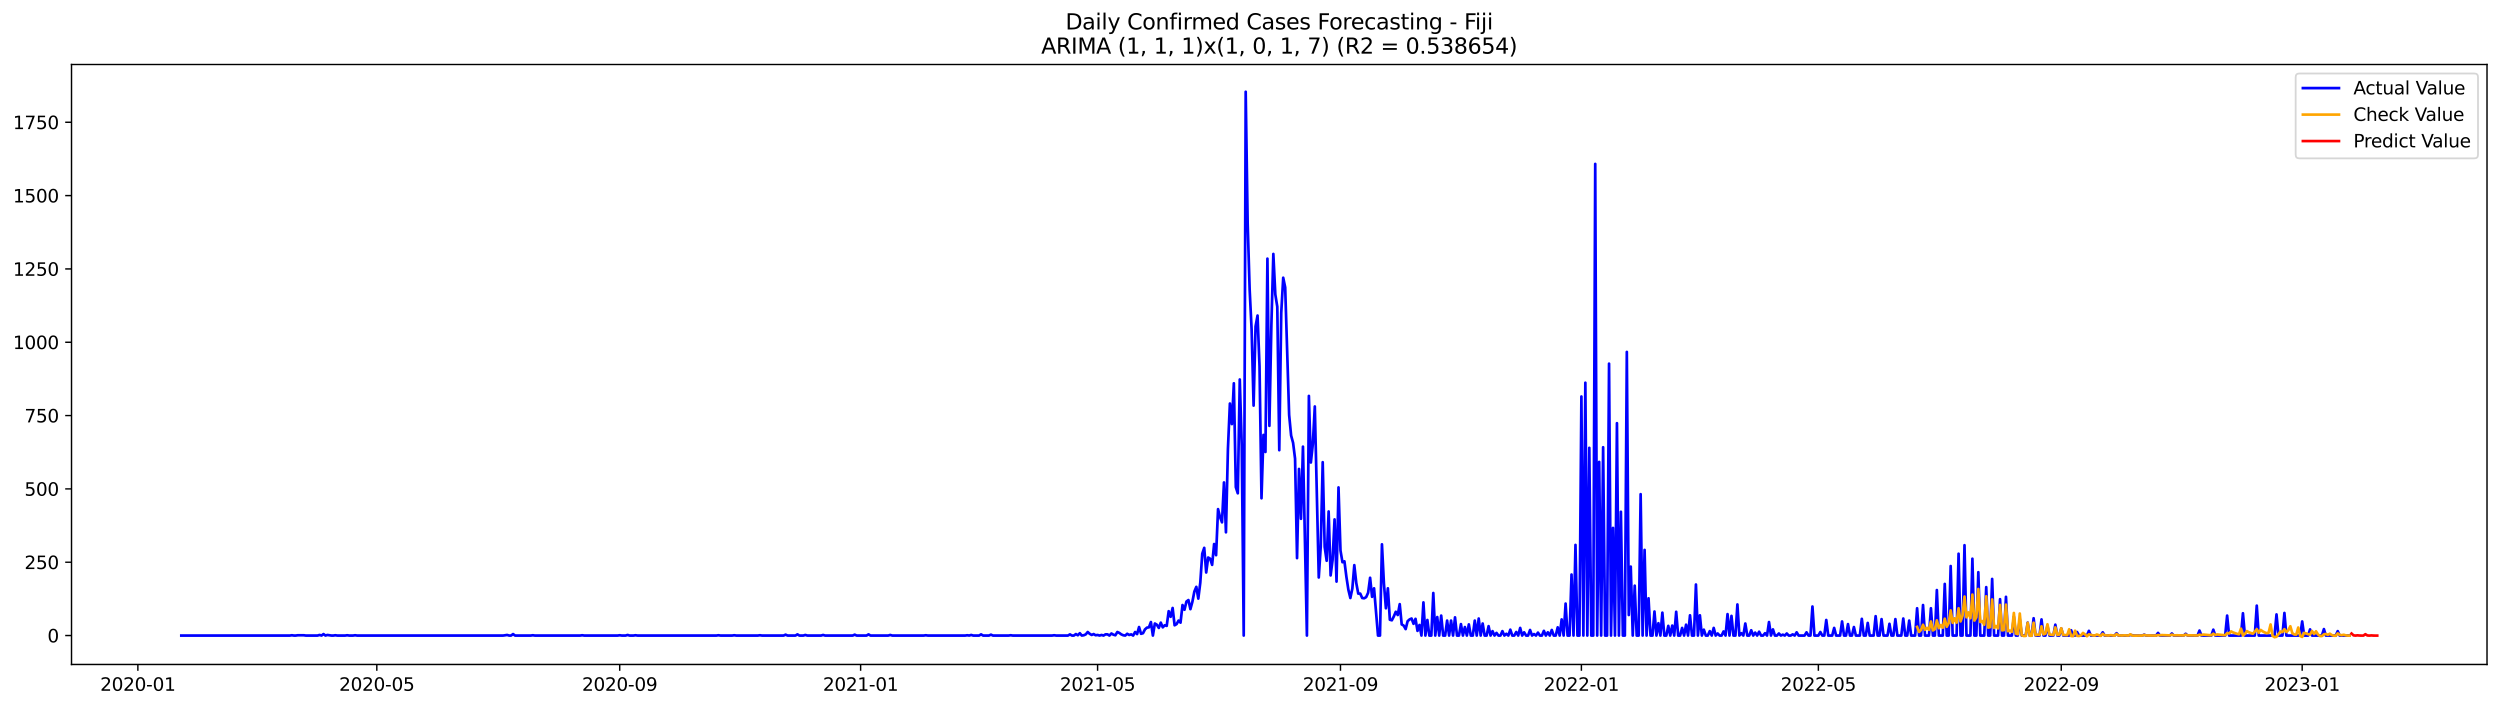 <?xml version="1.0" encoding="utf-8" standalone="no"?>
<!DOCTYPE svg PUBLIC "-//W3C//DTD SVG 1.1//EN"
  "http://www.w3.org/Graphics/SVG/1.1/DTD/svg11.dtd">
<svg xmlns:xlink="http://www.w3.org/1999/xlink" width="1386.05pt" height="392.274pt" viewBox="0 0 1386.05 392.274" xmlns="http://www.w3.org/2000/svg" version="1.1">
 <defs>
  <style type="text/css">*{stroke-linejoin: round; stroke-linecap: butt}</style>
 </defs>
 <g id="figure_1">
  <g id="patch_1">
   <path d="M 0 392.274 
L 1386.05 392.274 
L 1386.05 0 
L 0 0 
z
" style="fill: #ffffff"/>
  </g>
  <g id="axes_1">
   <g id="patch_2">
    <path d="M 39.65 368.396 
L 1378.85 368.396 
L 1378.85 35.755 
L 39.65 35.755 
z
" style="fill: #ffffff"/>
   </g>
   <g id="matplotlib.axis_1">
    <g id="xtick_1">
     <g id="line2d_1">
      <defs>
       <path id="mcd5f4c59f2" d="M 0 0 
L 0 3.5 
" style="stroke: #000000; stroke-width: 0.8"/>
      </defs>
      <g>
       <use xlink:href="#mcd5f4c59f2" x="76.436" y="368.396" style="stroke: #000000; stroke-width: 0.8"/>
      </g>
     </g>
     <g id="text_1">
      <!-- 2020-01 -->
      <g transform="translate(55.545 382.994)scale(0.1 -0.1)">
       <defs>
        <path id="DejaVuSans-32" d="M 1228 531 
L 3431 531 
L 3431 0 
L 469 0 
L 469 531 
Q 828 903 1448 1529 
Q 2069 2156 2228 2338 
Q 2531 2678 2651 2914 
Q 2772 3150 2772 3378 
Q 2772 3750 2511 3984 
Q 2250 4219 1831 4219 
Q 1534 4219 1204 4116 
Q 875 4013 500 3803 
L 500 4441 
Q 881 4594 1212 4672 
Q 1544 4750 1819 4750 
Q 2544 4750 2975 4387 
Q 3406 4025 3406 3419 
Q 3406 3131 3298 2873 
Q 3191 2616 2906 2266 
Q 2828 2175 2409 1742 
Q 1991 1309 1228 531 
z
" transform="scale(0.016)"/>
        <path id="DejaVuSans-30" d="M 2034 4250 
Q 1547 4250 1301 3770 
Q 1056 3291 1056 2328 
Q 1056 1369 1301 889 
Q 1547 409 2034 409 
Q 2525 409 2770 889 
Q 3016 1369 3016 2328 
Q 3016 3291 2770 3770 
Q 2525 4250 2034 4250 
z
M 2034 4750 
Q 2819 4750 3233 4129 
Q 3647 3509 3647 2328 
Q 3647 1150 3233 529 
Q 2819 -91 2034 -91 
Q 1250 -91 836 529 
Q 422 1150 422 2328 
Q 422 3509 836 4129 
Q 1250 4750 2034 4750 
z
" transform="scale(0.016)"/>
        <path id="DejaVuSans-2d" d="M 313 2009 
L 1997 2009 
L 1997 1497 
L 313 1497 
L 313 2009 
z
" transform="scale(0.016)"/>
        <path id="DejaVuSans-31" d="M 794 531 
L 1825 531 
L 1825 4091 
L 703 3866 
L 703 4441 
L 1819 4666 
L 2450 4666 
L 2450 531 
L 3481 531 
L 3481 0 
L 794 0 
L 794 531 
z
" transform="scale(0.016)"/>
       </defs>
       <use xlink:href="#DejaVuSans-32"/>
       <use xlink:href="#DejaVuSans-30" x="63.623"/>
       <use xlink:href="#DejaVuSans-32" x="127.246"/>
       <use xlink:href="#DejaVuSans-30" x="190.869"/>
       <use xlink:href="#DejaVuSans-2d" x="254.492"/>
       <use xlink:href="#DejaVuSans-30" x="290.576"/>
       <use xlink:href="#DejaVuSans-31" x="354.199"/>
      </g>
     </g>
    </g>
    <g id="xtick_2">
     <g id="line2d_2">
      <g>
       <use xlink:href="#mcd5f4c59f2" x="208.911" y="368.396" style="stroke: #000000; stroke-width: 0.8"/>
      </g>
     </g>
     <g id="text_2">
      <!-- 2020-05 -->
      <g transform="translate(188.02 382.994)scale(0.1 -0.1)">
       <defs>
        <path id="DejaVuSans-35" d="M 691 4666 
L 3169 4666 
L 3169 4134 
L 1269 4134 
L 1269 2991 
Q 1406 3038 1543 3061 
Q 1681 3084 1819 3084 
Q 2600 3084 3056 2656 
Q 3513 2228 3513 1497 
Q 3513 744 3044 326 
Q 2575 -91 1722 -91 
Q 1428 -91 1123 -41 
Q 819 9 494 109 
L 494 744 
Q 775 591 1075 516 
Q 1375 441 1709 441 
Q 2250 441 2565 725 
Q 2881 1009 2881 1497 
Q 2881 1984 2565 2268 
Q 2250 2553 1709 2553 
Q 1456 2553 1204 2497 
Q 953 2441 691 2322 
L 691 4666 
z
" transform="scale(0.016)"/>
       </defs>
       <use xlink:href="#DejaVuSans-32"/>
       <use xlink:href="#DejaVuSans-30" x="63.623"/>
       <use xlink:href="#DejaVuSans-32" x="127.246"/>
       <use xlink:href="#DejaVuSans-30" x="190.869"/>
       <use xlink:href="#DejaVuSans-2d" x="254.492"/>
       <use xlink:href="#DejaVuSans-30" x="290.576"/>
       <use xlink:href="#DejaVuSans-35" x="354.199"/>
      </g>
     </g>
    </g>
    <g id="xtick_3">
     <g id="line2d_3">
      <g>
       <use xlink:href="#mcd5f4c59f2" x="343.576" y="368.396" style="stroke: #000000; stroke-width: 0.8"/>
      </g>
     </g>
     <g id="text_3">
      <!-- 2020-09 -->
      <g transform="translate(322.684 382.994)scale(0.1 -0.1)">
       <defs>
        <path id="DejaVuSans-39" d="M 703 97 
L 703 672 
Q 941 559 1184 500 
Q 1428 441 1663 441 
Q 2288 441 2617 861 
Q 2947 1281 2994 2138 
Q 2813 1869 2534 1725 
Q 2256 1581 1919 1581 
Q 1219 1581 811 2004 
Q 403 2428 403 3163 
Q 403 3881 828 4315 
Q 1253 4750 1959 4750 
Q 2769 4750 3195 4129 
Q 3622 3509 3622 2328 
Q 3622 1225 3098 567 
Q 2575 -91 1691 -91 
Q 1453 -91 1209 -44 
Q 966 3 703 97 
z
M 1959 2075 
Q 2384 2075 2632 2365 
Q 2881 2656 2881 3163 
Q 2881 3666 2632 3958 
Q 2384 4250 1959 4250 
Q 1534 4250 1286 3958 
Q 1038 3666 1038 3163 
Q 1038 2656 1286 2365 
Q 1534 2075 1959 2075 
z
" transform="scale(0.016)"/>
       </defs>
       <use xlink:href="#DejaVuSans-32"/>
       <use xlink:href="#DejaVuSans-30" x="63.623"/>
       <use xlink:href="#DejaVuSans-32" x="127.246"/>
       <use xlink:href="#DejaVuSans-30" x="190.869"/>
       <use xlink:href="#DejaVuSans-2d" x="254.492"/>
       <use xlink:href="#DejaVuSans-30" x="290.576"/>
       <use xlink:href="#DejaVuSans-39" x="354.199"/>
      </g>
     </g>
    </g>
    <g id="xtick_4">
     <g id="line2d_4">
      <g>
       <use xlink:href="#mcd5f4c59f2" x="477.145" y="368.396" style="stroke: #000000; stroke-width: 0.8"/>
      </g>
     </g>
     <g id="text_4">
      <!-- 2021-01 -->
      <g transform="translate(456.254 382.994)scale(0.1 -0.1)">
       <use xlink:href="#DejaVuSans-32"/>
       <use xlink:href="#DejaVuSans-30" x="63.623"/>
       <use xlink:href="#DejaVuSans-32" x="127.246"/>
       <use xlink:href="#DejaVuSans-31" x="190.869"/>
       <use xlink:href="#DejaVuSans-2d" x="254.492"/>
       <use xlink:href="#DejaVuSans-30" x="290.576"/>
       <use xlink:href="#DejaVuSans-31" x="354.199"/>
      </g>
     </g>
    </g>
    <g id="xtick_5">
     <g id="line2d_5">
      <g>
       <use xlink:href="#mcd5f4c59f2" x="608.525" y="368.396" style="stroke: #000000; stroke-width: 0.8"/>
      </g>
     </g>
     <g id="text_5">
      <!-- 2021-05 -->
      <g transform="translate(587.634 382.994)scale(0.1 -0.1)">
       <use xlink:href="#DejaVuSans-32"/>
       <use xlink:href="#DejaVuSans-30" x="63.623"/>
       <use xlink:href="#DejaVuSans-32" x="127.246"/>
       <use xlink:href="#DejaVuSans-31" x="190.869"/>
       <use xlink:href="#DejaVuSans-2d" x="254.492"/>
       <use xlink:href="#DejaVuSans-30" x="290.576"/>
       <use xlink:href="#DejaVuSans-35" x="354.199"/>
      </g>
     </g>
    </g>
    <g id="xtick_6">
     <g id="line2d_6">
      <g>
       <use xlink:href="#mcd5f4c59f2" x="743.19" y="368.396" style="stroke: #000000; stroke-width: 0.8"/>
      </g>
     </g>
     <g id="text_6">
      <!-- 2021-09 -->
      <g transform="translate(722.298 382.994)scale(0.1 -0.1)">
       <use xlink:href="#DejaVuSans-32"/>
       <use xlink:href="#DejaVuSans-30" x="63.623"/>
       <use xlink:href="#DejaVuSans-32" x="127.246"/>
       <use xlink:href="#DejaVuSans-31" x="190.869"/>
       <use xlink:href="#DejaVuSans-2d" x="254.492"/>
       <use xlink:href="#DejaVuSans-30" x="290.576"/>
       <use xlink:href="#DejaVuSans-39" x="354.199"/>
      </g>
     </g>
    </g>
    <g id="xtick_7">
     <g id="line2d_7">
      <g>
       <use xlink:href="#mcd5f4c59f2" x="876.759" y="368.396" style="stroke: #000000; stroke-width: 0.8"/>
      </g>
     </g>
     <g id="text_7">
      <!-- 2022-01 -->
      <g transform="translate(855.868 382.994)scale(0.1 -0.1)">
       <use xlink:href="#DejaVuSans-32"/>
       <use xlink:href="#DejaVuSans-30" x="63.623"/>
       <use xlink:href="#DejaVuSans-32" x="127.246"/>
       <use xlink:href="#DejaVuSans-32" x="190.869"/>
       <use xlink:href="#DejaVuSans-2d" x="254.492"/>
       <use xlink:href="#DejaVuSans-30" x="290.576"/>
       <use xlink:href="#DejaVuSans-31" x="354.199"/>
      </g>
     </g>
    </g>
    <g id="xtick_8">
     <g id="line2d_8">
      <g>
       <use xlink:href="#mcd5f4c59f2" x="1008.139" y="368.396" style="stroke: #000000; stroke-width: 0.8"/>
      </g>
     </g>
     <g id="text_8">
      <!-- 2022-05 -->
      <g transform="translate(987.248 382.994)scale(0.1 -0.1)">
       <use xlink:href="#DejaVuSans-32"/>
       <use xlink:href="#DejaVuSans-30" x="63.623"/>
       <use xlink:href="#DejaVuSans-32" x="127.246"/>
       <use xlink:href="#DejaVuSans-32" x="190.869"/>
       <use xlink:href="#DejaVuSans-2d" x="254.492"/>
       <use xlink:href="#DejaVuSans-30" x="290.576"/>
       <use xlink:href="#DejaVuSans-35" x="354.199"/>
      </g>
     </g>
    </g>
    <g id="xtick_9">
     <g id="line2d_9">
      <g>
       <use xlink:href="#mcd5f4c59f2" x="1142.804" y="368.396" style="stroke: #000000; stroke-width: 0.8"/>
      </g>
     </g>
     <g id="text_9">
      <!-- 2022-09 -->
      <g transform="translate(1121.913 382.994)scale(0.1 -0.1)">
       <use xlink:href="#DejaVuSans-32"/>
       <use xlink:href="#DejaVuSans-30" x="63.623"/>
       <use xlink:href="#DejaVuSans-32" x="127.246"/>
       <use xlink:href="#DejaVuSans-32" x="190.869"/>
       <use xlink:href="#DejaVuSans-2d" x="254.492"/>
       <use xlink:href="#DejaVuSans-30" x="290.576"/>
       <use xlink:href="#DejaVuSans-39" x="354.199"/>
      </g>
     </g>
    </g>
    <g id="xtick_10">
     <g id="line2d_10">
      <g>
       <use xlink:href="#mcd5f4c59f2" x="1276.374" y="368.396" style="stroke: #000000; stroke-width: 0.8"/>
      </g>
     </g>
     <g id="text_10">
      <!-- 2023-01 -->
      <g transform="translate(1255.482 382.994)scale(0.1 -0.1)">
       <defs>
        <path id="DejaVuSans-33" d="M 2597 2516 
Q 3050 2419 3304 2112 
Q 3559 1806 3559 1356 
Q 3559 666 3084 287 
Q 2609 -91 1734 -91 
Q 1441 -91 1130 -33 
Q 819 25 488 141 
L 488 750 
Q 750 597 1062 519 
Q 1375 441 1716 441 
Q 2309 441 2620 675 
Q 2931 909 2931 1356 
Q 2931 1769 2642 2001 
Q 2353 2234 1838 2234 
L 1294 2234 
L 1294 2753 
L 1863 2753 
Q 2328 2753 2575 2939 
Q 2822 3125 2822 3475 
Q 2822 3834 2567 4026 
Q 2313 4219 1838 4219 
Q 1578 4219 1281 4162 
Q 984 4106 628 3988 
L 628 4550 
Q 988 4650 1302 4700 
Q 1616 4750 1894 4750 
Q 2613 4750 3031 4423 
Q 3450 4097 3450 3541 
Q 3450 3153 3228 2886 
Q 3006 2619 2597 2516 
z
" transform="scale(0.016)"/>
       </defs>
       <use xlink:href="#DejaVuSans-32"/>
       <use xlink:href="#DejaVuSans-30" x="63.623"/>
       <use xlink:href="#DejaVuSans-32" x="127.246"/>
       <use xlink:href="#DejaVuSans-33" x="190.869"/>
       <use xlink:href="#DejaVuSans-2d" x="254.492"/>
       <use xlink:href="#DejaVuSans-30" x="290.576"/>
       <use xlink:href="#DejaVuSans-31" x="354.199"/>
      </g>
     </g>
    </g>
   </g>
   <g id="matplotlib.axis_2">
    <g id="ytick_1">
     <g id="line2d_11">
      <defs>
       <path id="m4fc2bb248a" d="M 0 0 
L -3.5 0 
" style="stroke: #000000; stroke-width: 0.8"/>
      </defs>
      <g>
       <use xlink:href="#m4fc2bb248a" x="39.65" y="352.361" style="stroke: #000000; stroke-width: 0.8"/>
      </g>
     </g>
     <g id="text_11">
      <!-- 0 -->
      <g transform="translate(26.288 356.16)scale(0.1 -0.1)">
       <use xlink:href="#DejaVuSans-30"/>
      </g>
     </g>
    </g>
    <g id="ytick_2">
     <g id="line2d_12">
      <g>
       <use xlink:href="#m4fc2bb248a" x="39.65" y="311.708" style="stroke: #000000; stroke-width: 0.8"/>
      </g>
     </g>
     <g id="text_12">
      <!-- 250 -->
      <g transform="translate(13.562 315.507)scale(0.1 -0.1)">
       <use xlink:href="#DejaVuSans-32"/>
       <use xlink:href="#DejaVuSans-35" x="63.623"/>
       <use xlink:href="#DejaVuSans-30" x="127.246"/>
      </g>
     </g>
    </g>
    <g id="ytick_3">
     <g id="line2d_13">
      <g>
       <use xlink:href="#m4fc2bb248a" x="39.65" y="271.054" style="stroke: #000000; stroke-width: 0.8"/>
      </g>
     </g>
     <g id="text_13">
      <!-- 500 -->
      <g transform="translate(13.562 274.853)scale(0.1 -0.1)">
       <use xlink:href="#DejaVuSans-35"/>
       <use xlink:href="#DejaVuSans-30" x="63.623"/>
       <use xlink:href="#DejaVuSans-30" x="127.246"/>
      </g>
     </g>
    </g>
    <g id="ytick_4">
     <g id="line2d_14">
      <g>
       <use xlink:href="#m4fc2bb248a" x="39.65" y="230.401" style="stroke: #000000; stroke-width: 0.8"/>
      </g>
     </g>
     <g id="text_14">
      <!-- 750 -->
      <g transform="translate(13.562 234.2)scale(0.1 -0.1)">
       <defs>
        <path id="DejaVuSans-37" d="M 525 4666 
L 3525 4666 
L 3525 4397 
L 1831 0 
L 1172 0 
L 2766 4134 
L 525 4134 
L 525 4666 
z
" transform="scale(0.016)"/>
       </defs>
       <use xlink:href="#DejaVuSans-37"/>
       <use xlink:href="#DejaVuSans-35" x="63.623"/>
       <use xlink:href="#DejaVuSans-30" x="127.246"/>
      </g>
     </g>
    </g>
    <g id="ytick_5">
     <g id="line2d_15">
      <g>
       <use xlink:href="#m4fc2bb248a" x="39.65" y="189.747" style="stroke: #000000; stroke-width: 0.8"/>
      </g>
     </g>
     <g id="text_15">
      <!-- 1000 -->
      <g transform="translate(7.2 193.547)scale(0.1 -0.1)">
       <use xlink:href="#DejaVuSans-31"/>
       <use xlink:href="#DejaVuSans-30" x="63.623"/>
       <use xlink:href="#DejaVuSans-30" x="127.246"/>
       <use xlink:href="#DejaVuSans-30" x="190.869"/>
      </g>
     </g>
    </g>
    <g id="ytick_6">
     <g id="line2d_16">
      <g>
       <use xlink:href="#m4fc2bb248a" x="39.65" y="149.094" style="stroke: #000000; stroke-width: 0.8"/>
      </g>
     </g>
     <g id="text_16">
      <!-- 1250 -->
      <g transform="translate(7.2 152.893)scale(0.1 -0.1)">
       <use xlink:href="#DejaVuSans-31"/>
       <use xlink:href="#DejaVuSans-32" x="63.623"/>
       <use xlink:href="#DejaVuSans-35" x="127.246"/>
       <use xlink:href="#DejaVuSans-30" x="190.869"/>
      </g>
     </g>
    </g>
    <g id="ytick_7">
     <g id="line2d_17">
      <g>
       <use xlink:href="#m4fc2bb248a" x="39.65" y="108.441" style="stroke: #000000; stroke-width: 0.8"/>
      </g>
     </g>
     <g id="text_17">
      <!-- 1500 -->
      <g transform="translate(7.2 112.24)scale(0.1 -0.1)">
       <use xlink:href="#DejaVuSans-31"/>
       <use xlink:href="#DejaVuSans-35" x="63.623"/>
       <use xlink:href="#DejaVuSans-30" x="127.246"/>
       <use xlink:href="#DejaVuSans-30" x="190.869"/>
      </g>
     </g>
    </g>
    <g id="ytick_8">
     <g id="line2d_18">
      <g>
       <use xlink:href="#m4fc2bb248a" x="39.65" y="67.787" style="stroke: #000000; stroke-width: 0.8"/>
      </g>
     </g>
     <g id="text_18">
      <!-- 1750 -->
      <g transform="translate(7.2 71.587)scale(0.1 -0.1)">
       <use xlink:href="#DejaVuSans-31"/>
       <use xlink:href="#DejaVuSans-37" x="63.623"/>
       <use xlink:href="#DejaVuSans-35" x="127.246"/>
       <use xlink:href="#DejaVuSans-30" x="190.869"/>
      </g>
     </g>
    </g>
   </g>
   <g id="line2d_19">
    <path d="M 100.523 352.361 
L 160.739 352.361 
L 161.833 352.198 
L 162.928 352.361 
L 164.023 352.361 
L 165.118 352.198 
L 168.402 352.198 
L 169.497 352.361 
L 176.066 352.361 
L 177.161 352.036 
L 178.256 352.361 
L 179.351 351.548 
L 180.446 352.361 
L 181.54 352.036 
L 183.73 352.361 
L 184.825 352.361 
L 185.92 352.198 
L 187.015 352.361 
L 191.394 352.361 
L 192.489 352.198 
L 193.584 352.361 
L 195.773 352.361 
L 196.868 352.198 
L 197.963 352.361 
L 278.981 352.361 
L 281.17 352.036 
L 282.265 352.361 
L 283.36 352.361 
L 284.455 351.548 
L 285.55 352.361 
L 294.308 352.361 
L 295.403 352.198 
L 296.498 352.361 
L 321.679 352.361 
L 322.774 352.198 
L 323.869 352.361 
L 342.481 352.361 
L 343.576 352.198 
L 344.671 352.361 
L 346.86 352.361 
L 347.955 352.036 
L 349.05 352.361 
L 351.24 352.361 
L 352.334 352.198 
L 353.429 352.361 
L 397.223 352.361 
L 398.317 352.198 
L 399.412 352.361 
L 405.981 352.361 
L 407.076 352.198 
L 408.171 352.361 
L 420.214 352.361 
L 421.309 352.198 
L 422.404 352.361 
L 434.447 352.361 
L 435.542 351.873 
L 436.637 352.361 
L 441.016 352.361 
L 442.111 351.711 
L 443.206 352.361 
L 445.395 352.361 
L 446.49 352.036 
L 447.585 352.361 
L 455.249 352.361 
L 456.344 352.036 
L 457.438 352.361 
L 472.766 352.361 
L 473.861 351.873 
L 474.956 352.361 
L 480.43 352.361 
L 481.525 351.711 
L 482.62 352.361 
L 492.473 352.361 
L 493.568 352.036 
L 494.663 352.361 
L 512.18 352.361 
L 513.275 352.198 
L 514.37 352.361 
L 535.172 352.361 
L 536.266 352.198 
L 537.361 352.361 
L 538.456 352.036 
L 539.551 352.361 
L 542.835 352.361 
L 543.93 351.711 
L 545.025 352.361 
L 548.31 352.361 
L 549.404 351.873 
L 550.499 352.361 
L 559.258 352.361 
L 560.353 352.198 
L 561.448 352.361 
L 583.344 352.361 
L 584.439 352.198 
L 585.534 352.361 
L 592.103 352.361 
L 593.198 351.711 
L 594.293 352.361 
L 595.387 352.361 
L 596.482 351.548 
L 597.577 352.198 
L 598.672 351.06 
L 599.767 352.361 
L 600.862 352.198 
L 601.956 351.711 
L 603.051 350.41 
L 604.146 351.385 
L 605.241 352.036 
L 606.336 351.548 
L 607.431 352.198 
L 608.525 352.036 
L 609.62 352.361 
L 610.715 352.036 
L 611.81 352.361 
L 612.905 351.711 
L 614 351.711 
L 615.094 352.361 
L 616.189 351.223 
L 617.284 351.873 
L 618.379 352.198 
L 619.474 350.41 
L 620.569 350.898 
L 621.663 351.711 
L 622.758 352.198 
L 623.853 352.361 
L 624.948 351.385 
L 626.043 352.036 
L 627.138 351.711 
L 628.232 352.361 
L 629.327 350.41 
L 630.422 351.548 
L 631.517 347.645 
L 632.612 351.385 
L 633.707 351.06 
L 634.801 348.946 
L 635.896 347.97 
L 636.991 347.808 
L 638.086 344.881 
L 639.181 352.361 
L 640.276 345.694 
L 641.37 346.344 
L 642.465 348.133 
L 643.56 345.206 
L 644.655 347.808 
L 645.75 346.67 
L 646.845 346.995 
L 647.939 338.864 
L 649.034 341.954 
L 650.129 337.075 
L 651.224 346.67 
L 652.319 346.019 
L 653.414 344.068 
L 654.508 345.206 
L 655.603 335.449 
L 656.698 338.051 
L 657.793 333.498 
L 658.888 332.685 
L 659.983 337.726 
L 661.077 333.66 
L 662.172 327.969 
L 663.267 325.367 
L 664.362 331.872 
L 665.457 323.091 
L 666.552 306.992 
L 667.646 303.74 
L 668.741 317.399 
L 669.836 309.106 
L 670.931 309.756 
L 672.026 313.171 
L 673.121 301.626 
L 674.215 307.805 
L 675.31 282.275 
L 676.405 286.665 
L 677.5 289.592 
L 678.595 267.477 
L 679.69 295.121 
L 680.784 248.939 
L 681.879 223.734 
L 682.974 235.117 
L 684.069 212.513 
L 685.164 270.079 
L 686.259 273.493 
L 687.353 210.399 
L 688.448 247.15 
L 689.543 352.361 
L 690.638 50.876 
L 691.733 123.889 
L 692.828 160.477 
L 693.922 182.755 
L 695.017 224.872 
L 696.112 180.966 
L 697.207 174.95 
L 698.302 203.082 
L 699.397 276.258 
L 700.491 241.133 
L 701.586 250.565 
L 702.681 143.403 
L 703.776 236.092 
L 704.871 180.479 
L 705.966 140.801 
L 707.06 163.241 
L 708.155 170.071 
L 709.25 249.589 
L 710.345 173.486 
L 711.44 153.972 
L 712.534 159.339 
L 714.724 230.076 
L 715.819 241.459 
L 716.914 245.524 
L 718.009 254.305 
L 719.103 309.431 
L 720.198 259.997 
L 721.293 287.641 
L 722.388 247.638 
L 724.578 352.361 
L 725.672 219.506 
L 726.767 256.419 
L 727.862 246.174 
L 728.957 225.36 
L 731.147 320.164 
L 732.241 303.089 
L 733.336 256.256 
L 734.431 303.252 
L 735.526 310.895 
L 736.621 283.575 
L 737.716 319.025 
L 738.81 310.407 
L 739.905 287.966 
L 741 322.44 
L 742.095 270.241 
L 743.19 305.203 
L 744.285 311.708 
L 745.379 311.22 
L 746.474 319.838 
L 747.569 326.993 
L 748.664 331.546 
L 749.759 326.343 
L 750.854 313.334 
L 751.948 323.253 
L 753.043 329.107 
L 754.138 329.107 
L 755.233 331.546 
L 756.328 331.709 
L 757.423 331.059 
L 758.517 328.619 
L 759.612 320.326 
L 760.707 330.896 
L 761.802 326.18 
L 763.992 352.361 
L 765.086 352.361 
L 766.181 301.788 
L 767.276 323.578 
L 768.371 337.238 
L 769.466 326.18 
L 770.561 343.58 
L 771.655 343.905 
L 772.75 341.791 
L 773.845 339.189 
L 774.94 340.978 
L 776.035 334.961 
L 777.13 346.182 
L 778.224 346.832 
L 779.319 348.784 
L 780.414 344.393 
L 781.509 343.417 
L 782.604 342.929 
L 783.699 345.856 
L 784.793 343.092 
L 785.888 349.759 
L 786.983 346.507 
L 788.078 352.361 
L 789.173 333.986 
L 790.268 352.361 
L 791.362 343.743 
L 792.457 352.361 
L 793.552 352.361 
L 794.647 328.782 
L 795.742 352.361 
L 796.837 342.116 
L 797.931 352.361 
L 799.026 341.303 
L 800.121 352.361 
L 801.216 352.361 
L 802.311 344.068 
L 803.406 352.361 
L 804.5 344.068 
L 805.595 352.361 
L 806.69 342.279 
L 807.785 352.361 
L 808.88 352.361 
L 809.975 346.019 
L 811.069 352.361 
L 812.164 347.645 
L 813.259 352.361 
L 814.354 346.182 
L 815.449 352.361 
L 816.544 352.361 
L 817.638 344.068 
L 818.733 352.361 
L 819.828 342.929 
L 820.923 352.361 
L 822.018 345.694 
L 823.113 352.361 
L 824.207 352.361 
L 825.302 347.157 
L 826.397 352.361 
L 827.492 349.922 
L 828.587 352.361 
L 829.682 350.898 
L 830.776 352.361 
L 831.871 352.361 
L 832.966 349.922 
L 834.061 352.361 
L 835.156 351.385 
L 836.251 352.361 
L 837.345 349.109 
L 838.44 352.361 
L 839.535 352.361 
L 840.63 350.41 
L 841.725 352.361 
L 842.82 348.133 
L 843.914 352.361 
L 845.009 350.572 
L 846.104 352.361 
L 847.199 352.361 
L 848.294 349.271 
L 849.389 352.361 
L 850.483 351.548 
L 851.578 352.361 
L 852.673 350.735 
L 853.768 352.361 
L 854.863 352.361 
L 855.958 349.759 
L 857.052 352.361 
L 858.147 350.572 
L 859.242 352.361 
L 860.337 349.271 
L 861.432 352.361 
L 862.527 352.361 
L 863.621 347.808 
L 864.716 352.361 
L 865.811 343.417 
L 866.906 352.361 
L 868.001 334.636 
L 869.096 352.361 
L 870.19 352.361 
L 871.285 318.537 
L 872.38 352.361 
L 873.475 302.113 
L 874.57 352.361 
L 875.665 352.361 
L 876.759 219.831 
L 877.854 352.361 
L 878.949 212.188 
L 880.044 352.361 
L 881.139 248.288 
L 882.234 352.361 
L 883.328 352.361 
L 884.423 90.878 
L 885.518 352.361 
L 886.613 256.094 
L 887.708 352.361 
L 888.803 247.963 
L 889.897 352.361 
L 890.992 352.361 
L 892.087 201.618 
L 893.182 352.361 
L 894.277 292.682 
L 895.372 352.361 
L 896.466 234.629 
L 897.561 352.361 
L 898.656 283.738 
L 899.751 352.361 
L 900.846 352.361 
L 901.941 195.114 
L 903.035 340.978 
L 904.13 314.147 
L 905.225 352.361 
L 906.32 324.717 
L 907.415 352.361 
L 908.51 352.361 
L 909.604 273.981 
L 910.699 352.361 
L 911.794 304.878 
L 912.889 352.361 
L 913.984 331.709 
L 915.079 352.361 
L 916.173 352.361 
L 917.268 339.027 
L 918.363 352.361 
L 919.458 345.531 
L 920.553 352.361 
L 921.648 339.677 
L 922.742 352.361 
L 923.837 352.361 
L 924.932 346.995 
L 926.027 352.361 
L 927.122 346.832 
L 928.217 352.361 
L 929.311 339.189 
L 930.406 352.361 
L 931.501 352.361 
L 932.596 348.133 
L 933.691 352.361 
L 934.786 346.344 
L 935.88 352.361 
L 936.975 341.141 
L 938.07 352.361 
L 939.165 352.361 
L 940.26 324.066 
L 941.355 352.361 
L 942.449 341.141 
L 943.544 352.361 
L 944.639 349.109 
L 945.734 352.361 
L 946.829 352.361 
L 947.924 349.922 
L 949.018 352.361 
L 950.113 348.133 
L 951.208 352.361 
L 952.303 351.223 
L 953.398 352.361 
L 954.493 352.361 
L 955.587 350.084 
L 956.682 352.361 
L 957.777 340.49 
L 958.872 352.361 
L 959.967 341.466 
L 961.062 352.361 
L 962.156 352.361 
L 963.251 335.124 
L 964.346 352.361 
L 965.441 351.06 
L 966.536 352.361 
L 967.631 345.694 
L 968.725 352.361 
L 969.82 352.361 
L 970.915 349.434 
L 972.01 352.361 
L 973.105 350.735 
L 974.2 352.361 
L 975.294 350.247 
L 976.389 352.361 
L 977.484 352.361 
L 978.579 351.06 
L 979.674 352.361 
L 980.769 344.881 
L 981.863 352.361 
L 982.958 348.946 
L 984.053 352.361 
L 985.148 352.361 
L 986.243 351.223 
L 987.338 352.361 
L 988.432 351.873 
L 989.527 352.361 
L 990.622 351.223 
L 991.717 352.361 
L 992.812 352.361 
L 993.907 351.711 
L 995.001 352.361 
L 996.096 350.572 
L 997.191 352.361 
L 1000.476 352.361 
L 1001.57 350.572 
L 1002.665 352.361 
L 1003.76 352.361 
L 1004.855 336.262 
L 1005.95 352.361 
L 1008.139 352.361 
L 1009.234 350.41 
L 1010.329 352.361 
L 1011.424 352.361 
L 1012.519 343.743 
L 1013.614 352.361 
L 1015.803 352.361 
L 1016.898 348.133 
L 1017.993 352.361 
L 1020.183 352.361 
L 1021.277 344.556 
L 1022.372 352.361 
L 1023.467 352.361 
L 1024.562 346.019 
L 1025.657 352.361 
L 1026.752 352.361 
L 1027.846 347.645 
L 1028.941 352.361 
L 1031.131 352.361 
L 1032.226 343.092 
L 1033.321 352.361 
L 1034.415 352.361 
L 1035.51 345.369 
L 1036.605 352.361 
L 1038.795 352.361 
L 1039.89 341.629 
L 1040.984 352.361 
L 1042.079 352.361 
L 1043.174 343.255 
L 1044.269 352.361 
L 1046.459 352.361 
L 1047.553 345.856 
L 1048.648 352.361 
L 1049.743 352.361 
L 1050.838 343.255 
L 1051.933 352.361 
L 1054.122 352.361 
L 1055.217 342.929 
L 1056.312 352.361 
L 1057.407 352.361 
L 1058.502 344.068 
L 1059.597 352.361 
L 1061.786 352.361 
L 1062.881 337.238 
L 1063.976 352.361 
L 1065.071 352.361 
L 1066.166 335.449 
L 1067.26 352.361 
L 1069.45 352.361 
L 1070.545 337.238 
L 1071.64 352.361 
L 1072.735 352.361 
L 1073.829 327.156 
L 1074.924 352.361 
L 1077.114 352.361 
L 1078.209 323.741 
L 1079.304 352.361 
L 1080.398 352.361 
L 1081.493 313.822 
L 1082.588 352.361 
L 1084.778 352.361 
L 1085.873 306.992 
L 1086.967 352.361 
L 1088.062 352.361 
L 1089.157 302.276 
L 1090.252 352.361 
L 1092.442 352.361 
L 1093.536 309.756 
L 1094.631 352.361 
L 1095.726 352.361 
L 1096.821 317.236 
L 1097.916 352.361 
L 1100.105 352.361 
L 1101.2 325.53 
L 1102.295 352.361 
L 1103.39 352.361 
L 1104.485 320.977 
L 1105.58 352.361 
L 1107.769 352.361 
L 1108.864 332.197 
L 1109.959 352.361 
L 1111.054 352.361 
L 1112.149 330.896 
L 1113.243 352.361 
L 1115.433 352.361 
L 1116.528 341.954 
L 1117.623 352.361 
L 1118.718 352.361 
L 1119.812 343.255 
L 1120.907 352.361 
L 1123.097 352.361 
L 1124.192 345.206 
L 1125.287 352.361 
L 1126.381 352.361 
L 1127.476 342.767 
L 1128.571 352.361 
L 1130.761 352.361 
L 1131.856 343.417 
L 1132.95 352.361 
L 1134.045 352.361 
L 1135.14 346.995 
L 1136.235 352.361 
L 1138.425 352.361 
L 1139.519 346.344 
L 1140.614 352.361 
L 1141.709 352.361 
L 1142.804 348.458 
L 1143.899 352.361 
L 1147.183 352.361 
L 1148.278 349.434 
L 1149.373 352.361 
L 1150.468 352.361 
L 1151.563 350.41 
L 1152.657 352.361 
L 1157.037 352.361 
L 1158.132 349.759 
L 1159.226 352.361 
L 1164.701 352.361 
L 1165.795 350.572 
L 1166.89 352.361 
L 1172.364 352.361 
L 1173.459 351.06 
L 1174.554 352.361 
L 1180.028 352.361 
L 1181.123 352.036 
L 1183.313 352.361 
L 1187.692 352.361 
L 1188.787 351.873 
L 1189.882 352.361 
L 1195.356 352.361 
L 1196.451 350.898 
L 1197.546 352.361 
L 1203.02 352.361 
L 1204.115 351.223 
L 1205.209 352.361 
L 1210.684 352.361 
L 1211.778 351.385 
L 1212.873 352.361 
L 1218.347 352.361 
L 1219.442 349.597 
L 1220.537 352.361 
L 1226.011 352.361 
L 1227.106 349.109 
L 1228.201 352.361 
L 1233.675 352.361 
L 1234.77 341.303 
L 1235.865 352.361 
L 1242.434 352.361 
L 1243.529 340.002 
L 1244.623 352.361 
L 1250.098 352.361 
L 1251.192 335.774 
L 1252.287 352.361 
L 1261.046 352.361 
L 1262.141 340.653 
L 1263.236 352.361 
L 1265.425 352.361 
L 1266.52 339.84 
L 1267.615 352.361 
L 1275.279 352.361 
L 1276.374 344.556 
L 1277.468 352.361 
L 1279.658 352.361 
L 1280.753 348.946 
L 1281.848 352.361 
L 1287.322 352.361 
L 1288.417 348.784 
L 1289.512 352.361 
L 1294.986 352.361 
L 1296.081 349.922 
L 1297.175 352.361 
L 1302.65 352.361 
L 1302.65 352.361 
" clip-path="url(#p819251a9df)" style="fill: none; stroke: #0000ff; stroke-width: 1.5; stroke-linecap: square"/>
   </g>
   <g id="line2d_20">
    <path d="M 1062.881 347.562 
L 1063.976 350.378 
L 1065.071 349.247 
L 1066.166 346.385 
L 1067.26 349.161 
L 1068.355 348.084 
L 1069.45 349.162 
L 1070.545 344.57 
L 1071.64 349.52 
L 1072.735 348.837 
L 1073.829 343.935 
L 1074.924 348.284 
L 1076.019 346.531 
L 1077.114 347.997 
L 1078.209 343.019 
L 1079.304 347.487 
L 1080.398 345.475 
L 1081.493 338.43 
L 1082.588 345.291 
L 1083.683 342.8 
L 1084.778 345.201 
L 1085.873 337.245 
L 1086.967 344.513 
L 1088.062 341.373 
L 1089.157 330.747 
L 1090.252 342.247 
L 1091.347 339.522 
L 1092.442 342.747 
L 1093.536 329.645 
L 1094.631 344.054 
L 1095.726 342.253 
L 1096.821 326.561 
L 1097.916 344.873 
L 1099.011 344.33 
L 1100.105 346.347 
L 1101.2 330.612 
L 1102.295 347.956 
L 1103.39 347.687 
L 1104.485 332.355 
L 1105.58 348.138 
L 1106.674 347.064 
L 1107.769 348.394 
L 1108.864 335.385 
L 1109.959 349.473 
L 1111.054 349.315 
L 1112.149 335.241 
L 1113.243 349.939 
L 1114.338 349.597 
L 1115.433 350.291 
L 1116.528 339.846 
L 1117.623 351.26 
L 1118.718 351.616 
L 1119.812 340.161 
L 1120.907 352.216 
L 1122.002 352.617 
L 1123.097 352.552 
L 1124.192 345.273 
L 1125.287 352.477 
L 1126.381 352.459 
L 1127.476 345.245 
L 1128.571 352.157 
L 1129.666 351.863 
L 1130.761 351.988 
L 1131.856 347.239 
L 1132.95 351.71 
L 1134.045 351.285 
L 1135.14 346.117 
L 1136.235 351.765 
L 1138.425 352.035 
L 1139.519 347.83 
L 1140.614 351.992 
L 1141.709 351.836 
L 1142.804 348.33 
L 1143.899 352.038 
L 1146.088 352.152 
L 1147.183 348.887 
L 1148.278 352.601 
L 1149.373 352.701 
L 1150.468 349.684 
L 1151.563 352.508 
L 1152.657 352.621 
L 1153.752 352.276 
L 1154.847 350.902 
L 1155.942 351.727 
L 1157.037 352.717 
L 1158.132 351.676 
L 1160.321 352.277 
L 1161.416 352.368 
L 1162.511 351.779 
L 1164.701 352.529 
L 1165.795 351.432 
L 1166.89 352.208 
L 1169.08 352.363 
L 1170.175 352.115 
L 1172.364 352.431 
L 1173.459 351.52 
L 1174.554 352.286 
L 1176.744 352.345 
L 1177.839 352.245 
L 1180.028 352.384 
L 1181.123 351.675 
L 1182.218 352.385 
L 1184.408 352.408 
L 1186.597 352.369 
L 1187.692 352.393 
L 1188.787 352.007 
L 1189.882 352.314 
L 1193.166 352.347 
L 1195.356 352.369 
L 1196.451 352.085 
L 1197.546 352.216 
L 1198.64 352.103 
L 1203.02 352.283 
L 1204.115 351.816 
L 1205.209 352.238 
L 1207.399 352.23 
L 1210.684 352.307 
L 1211.778 351.829 
L 1212.873 352.275 
L 1215.063 352.264 
L 1218.347 352.321 
L 1219.442 351.879 
L 1220.537 352.088 
L 1221.632 351.826 
L 1224.916 352.136 
L 1226.011 352.193 
L 1227.106 351.35 
L 1228.201 352.011 
L 1229.296 351.76 
L 1232.58 352.109 
L 1233.675 352.172 
L 1234.77 351.029 
L 1235.865 351.193 
L 1236.96 350.071 
L 1238.054 350.646 
L 1240.244 351.399 
L 1241.339 351.641 
L 1242.434 348.539 
L 1243.529 352.31 
L 1244.623 351.464 
L 1245.718 349.916 
L 1246.813 350.53 
L 1249.003 351.334 
L 1250.098 350.211 
L 1251.192 348.825 
L 1252.287 350.789 
L 1253.382 349.25 
L 1254.477 350.031 
L 1255.572 350.616 
L 1256.667 351.054 
L 1257.761 350.801 
L 1258.856 346.211 
L 1259.951 352.532 
L 1261.046 353.276 
L 1262.141 353.046 
L 1264.33 350.121 
L 1265.425 350.439 
L 1266.52 348.826 
L 1267.615 350.376 
L 1268.71 349.408 
L 1269.805 347.205 
L 1270.899 351.022 
L 1271.994 351.781 
L 1273.089 351.824 
L 1274.184 347.927 
L 1275.279 352.584 
L 1276.374 353.119 
L 1277.468 350.849 
L 1278.563 351.17 
L 1279.658 351.647 
L 1280.753 351.783 
L 1281.848 349.864 
L 1282.943 351.492 
L 1284.037 349.996 
L 1285.132 351.75 
L 1286.227 352.632 
L 1287.322 352.639 
L 1288.417 351.692 
L 1289.512 351.497 
L 1290.606 351.951 
L 1291.701 351.333 
L 1292.796 352.079 
L 1293.891 352.456 
L 1294.986 352.464 
L 1296.081 351.169 
L 1297.175 351.986 
L 1298.27 352.175 
L 1299.365 351.918 
L 1300.46 352.235 
L 1301.555 352.395 
L 1302.65 352.4 
L 1302.65 352.4 
" clip-path="url(#p819251a9df)" style="fill: none; stroke: #ffa500; stroke-width: 1.5; stroke-linecap: square"/>
   </g>
   <g id="line2d_21">
    <path d="M 1303.744 351.243 
L 1304.839 352.257 
L 1305.934 352.387 
L 1307.029 352.24 
L 1308.124 352.348 
L 1309.219 352.387 
L 1310.313 352.387 
L 1311.408 351.622 
L 1312.503 352.306 
L 1313.598 352.393 
L 1314.693 352.295 
L 1315.788 352.367 
L 1316.882 352.393 
L 1317.977 352.393 
" clip-path="url(#p819251a9df)" style="fill: none; stroke: #ff0000; stroke-width: 1.5; stroke-linecap: square"/>
   </g>
   <g id="patch_3">
    <path d="M 39.65 368.396 
L 39.65 35.755 
" style="fill: none; stroke: #000000; stroke-width: 0.8; stroke-linejoin: miter; stroke-linecap: square"/>
   </g>
   <g id="patch_4">
    <path d="M 1378.85 368.396 
L 1378.85 35.755 
" style="fill: none; stroke: #000000; stroke-width: 0.8; stroke-linejoin: miter; stroke-linecap: square"/>
   </g>
   <g id="patch_5">
    <path d="M 39.65 368.396 
L 1378.85 368.396 
" style="fill: none; stroke: #000000; stroke-width: 0.8; stroke-linejoin: miter; stroke-linecap: square"/>
   </g>
   <g id="patch_6">
    <path d="M 39.65 35.755 
L 1378.85 35.755 
" style="fill: none; stroke: #000000; stroke-width: 0.8; stroke-linejoin: miter; stroke-linecap: square"/>
   </g>
   <g id="text_19">
    <!-- Daily Confirmed Cases Forecasting - Fiji -->
    <g transform="translate(590.733 16.318)scale(0.12 -0.12)">
     <defs>
      <path id="DejaVuSans-44" d="M 1259 4147 
L 1259 519 
L 2022 519 
Q 2988 519 3436 956 
Q 3884 1394 3884 2338 
Q 3884 3275 3436 3711 
Q 2988 4147 2022 4147 
L 1259 4147 
z
M 628 4666 
L 1925 4666 
Q 3281 4666 3915 4102 
Q 4550 3538 4550 2338 
Q 4550 1131 3912 565 
Q 3275 0 1925 0 
L 628 0 
L 628 4666 
z
" transform="scale(0.016)"/>
      <path id="DejaVuSans-61" d="M 2194 1759 
Q 1497 1759 1228 1600 
Q 959 1441 959 1056 
Q 959 750 1161 570 
Q 1363 391 1709 391 
Q 2188 391 2477 730 
Q 2766 1069 2766 1631 
L 2766 1759 
L 2194 1759 
z
M 3341 1997 
L 3341 0 
L 2766 0 
L 2766 531 
Q 2569 213 2275 61 
Q 1981 -91 1556 -91 
Q 1019 -91 701 211 
Q 384 513 384 1019 
Q 384 1609 779 1909 
Q 1175 2209 1959 2209 
L 2766 2209 
L 2766 2266 
Q 2766 2663 2505 2880 
Q 2244 3097 1772 3097 
Q 1472 3097 1187 3025 
Q 903 2953 641 2809 
L 641 3341 
Q 956 3463 1253 3523 
Q 1550 3584 1831 3584 
Q 2591 3584 2966 3190 
Q 3341 2797 3341 1997 
z
" transform="scale(0.016)"/>
      <path id="DejaVuSans-69" d="M 603 3500 
L 1178 3500 
L 1178 0 
L 603 0 
L 603 3500 
z
M 603 4863 
L 1178 4863 
L 1178 4134 
L 603 4134 
L 603 4863 
z
" transform="scale(0.016)"/>
      <path id="DejaVuSans-6c" d="M 603 4863 
L 1178 4863 
L 1178 0 
L 603 0 
L 603 4863 
z
" transform="scale(0.016)"/>
      <path id="DejaVuSans-79" d="M 2059 -325 
Q 1816 -950 1584 -1140 
Q 1353 -1331 966 -1331 
L 506 -1331 
L 506 -850 
L 844 -850 
Q 1081 -850 1212 -737 
Q 1344 -625 1503 -206 
L 1606 56 
L 191 3500 
L 800 3500 
L 1894 763 
L 2988 3500 
L 3597 3500 
L 2059 -325 
z
" transform="scale(0.016)"/>
      <path id="DejaVuSans-20" transform="scale(0.016)"/>
      <path id="DejaVuSans-43" d="M 4122 4306 
L 4122 3641 
Q 3803 3938 3442 4084 
Q 3081 4231 2675 4231 
Q 1875 4231 1450 3742 
Q 1025 3253 1025 2328 
Q 1025 1406 1450 917 
Q 1875 428 2675 428 
Q 3081 428 3442 575 
Q 3803 722 4122 1019 
L 4122 359 
Q 3791 134 3420 21 
Q 3050 -91 2638 -91 
Q 1578 -91 968 557 
Q 359 1206 359 2328 
Q 359 3453 968 4101 
Q 1578 4750 2638 4750 
Q 3056 4750 3426 4639 
Q 3797 4528 4122 4306 
z
" transform="scale(0.016)"/>
      <path id="DejaVuSans-6f" d="M 1959 3097 
Q 1497 3097 1228 2736 
Q 959 2375 959 1747 
Q 959 1119 1226 758 
Q 1494 397 1959 397 
Q 2419 397 2687 759 
Q 2956 1122 2956 1747 
Q 2956 2369 2687 2733 
Q 2419 3097 1959 3097 
z
M 1959 3584 
Q 2709 3584 3137 3096 
Q 3566 2609 3566 1747 
Q 3566 888 3137 398 
Q 2709 -91 1959 -91 
Q 1206 -91 779 398 
Q 353 888 353 1747 
Q 353 2609 779 3096 
Q 1206 3584 1959 3584 
z
" transform="scale(0.016)"/>
      <path id="DejaVuSans-6e" d="M 3513 2113 
L 3513 0 
L 2938 0 
L 2938 2094 
Q 2938 2591 2744 2837 
Q 2550 3084 2163 3084 
Q 1697 3084 1428 2787 
Q 1159 2491 1159 1978 
L 1159 0 
L 581 0 
L 581 3500 
L 1159 3500 
L 1159 2956 
Q 1366 3272 1645 3428 
Q 1925 3584 2291 3584 
Q 2894 3584 3203 3211 
Q 3513 2838 3513 2113 
z
" transform="scale(0.016)"/>
      <path id="DejaVuSans-66" d="M 2375 4863 
L 2375 4384 
L 1825 4384 
Q 1516 4384 1395 4259 
Q 1275 4134 1275 3809 
L 1275 3500 
L 2222 3500 
L 2222 3053 
L 1275 3053 
L 1275 0 
L 697 0 
L 697 3053 
L 147 3053 
L 147 3500 
L 697 3500 
L 697 3744 
Q 697 4328 969 4595 
Q 1241 4863 1831 4863 
L 2375 4863 
z
" transform="scale(0.016)"/>
      <path id="DejaVuSans-72" d="M 2631 2963 
Q 2534 3019 2420 3045 
Q 2306 3072 2169 3072 
Q 1681 3072 1420 2755 
Q 1159 2438 1159 1844 
L 1159 0 
L 581 0 
L 581 3500 
L 1159 3500 
L 1159 2956 
Q 1341 3275 1631 3429 
Q 1922 3584 2338 3584 
Q 2397 3584 2469 3576 
Q 2541 3569 2628 3553 
L 2631 2963 
z
" transform="scale(0.016)"/>
      <path id="DejaVuSans-6d" d="M 3328 2828 
Q 3544 3216 3844 3400 
Q 4144 3584 4550 3584 
Q 5097 3584 5394 3201 
Q 5691 2819 5691 2113 
L 5691 0 
L 5113 0 
L 5113 2094 
Q 5113 2597 4934 2840 
Q 4756 3084 4391 3084 
Q 3944 3084 3684 2787 
Q 3425 2491 3425 1978 
L 3425 0 
L 2847 0 
L 2847 2094 
Q 2847 2600 2669 2842 
Q 2491 3084 2119 3084 
Q 1678 3084 1418 2786 
Q 1159 2488 1159 1978 
L 1159 0 
L 581 0 
L 581 3500 
L 1159 3500 
L 1159 2956 
Q 1356 3278 1631 3431 
Q 1906 3584 2284 3584 
Q 2666 3584 2933 3390 
Q 3200 3197 3328 2828 
z
" transform="scale(0.016)"/>
      <path id="DejaVuSans-65" d="M 3597 1894 
L 3597 1613 
L 953 1613 
Q 991 1019 1311 708 
Q 1631 397 2203 397 
Q 2534 397 2845 478 
Q 3156 559 3463 722 
L 3463 178 
Q 3153 47 2828 -22 
Q 2503 -91 2169 -91 
Q 1331 -91 842 396 
Q 353 884 353 1716 
Q 353 2575 817 3079 
Q 1281 3584 2069 3584 
Q 2775 3584 3186 3129 
Q 3597 2675 3597 1894 
z
M 3022 2063 
Q 3016 2534 2758 2815 
Q 2500 3097 2075 3097 
Q 1594 3097 1305 2825 
Q 1016 2553 972 2059 
L 3022 2063 
z
" transform="scale(0.016)"/>
      <path id="DejaVuSans-64" d="M 2906 2969 
L 2906 4863 
L 3481 4863 
L 3481 0 
L 2906 0 
L 2906 525 
Q 2725 213 2448 61 
Q 2172 -91 1784 -91 
Q 1150 -91 751 415 
Q 353 922 353 1747 
Q 353 2572 751 3078 
Q 1150 3584 1784 3584 
Q 2172 3584 2448 3432 
Q 2725 3281 2906 2969 
z
M 947 1747 
Q 947 1113 1208 752 
Q 1469 391 1925 391 
Q 2381 391 2643 752 
Q 2906 1113 2906 1747 
Q 2906 2381 2643 2742 
Q 2381 3103 1925 3103 
Q 1469 3103 1208 2742 
Q 947 2381 947 1747 
z
" transform="scale(0.016)"/>
      <path id="DejaVuSans-73" d="M 2834 3397 
L 2834 2853 
Q 2591 2978 2328 3040 
Q 2066 3103 1784 3103 
Q 1356 3103 1142 2972 
Q 928 2841 928 2578 
Q 928 2378 1081 2264 
Q 1234 2150 1697 2047 
L 1894 2003 
Q 2506 1872 2764 1633 
Q 3022 1394 3022 966 
Q 3022 478 2636 193 
Q 2250 -91 1575 -91 
Q 1294 -91 989 -36 
Q 684 19 347 128 
L 347 722 
Q 666 556 975 473 
Q 1284 391 1588 391 
Q 1994 391 2212 530 
Q 2431 669 2431 922 
Q 2431 1156 2273 1281 
Q 2116 1406 1581 1522 
L 1381 1569 
Q 847 1681 609 1914 
Q 372 2147 372 2553 
Q 372 3047 722 3315 
Q 1072 3584 1716 3584 
Q 2034 3584 2315 3537 
Q 2597 3491 2834 3397 
z
" transform="scale(0.016)"/>
      <path id="DejaVuSans-46" d="M 628 4666 
L 3309 4666 
L 3309 4134 
L 1259 4134 
L 1259 2759 
L 3109 2759 
L 3109 2228 
L 1259 2228 
L 1259 0 
L 628 0 
L 628 4666 
z
" transform="scale(0.016)"/>
      <path id="DejaVuSans-63" d="M 3122 3366 
L 3122 2828 
Q 2878 2963 2633 3030 
Q 2388 3097 2138 3097 
Q 1578 3097 1268 2742 
Q 959 2388 959 1747 
Q 959 1106 1268 751 
Q 1578 397 2138 397 
Q 2388 397 2633 464 
Q 2878 531 3122 666 
L 3122 134 
Q 2881 22 2623 -34 
Q 2366 -91 2075 -91 
Q 1284 -91 818 406 
Q 353 903 353 1747 
Q 353 2603 823 3093 
Q 1294 3584 2113 3584 
Q 2378 3584 2631 3529 
Q 2884 3475 3122 3366 
z
" transform="scale(0.016)"/>
      <path id="DejaVuSans-74" d="M 1172 4494 
L 1172 3500 
L 2356 3500 
L 2356 3053 
L 1172 3053 
L 1172 1153 
Q 1172 725 1289 603 
Q 1406 481 1766 481 
L 2356 481 
L 2356 0 
L 1766 0 
Q 1100 0 847 248 
Q 594 497 594 1153 
L 594 3053 
L 172 3053 
L 172 3500 
L 594 3500 
L 594 4494 
L 1172 4494 
z
" transform="scale(0.016)"/>
      <path id="DejaVuSans-67" d="M 2906 1791 
Q 2906 2416 2648 2759 
Q 2391 3103 1925 3103 
Q 1463 3103 1205 2759 
Q 947 2416 947 1791 
Q 947 1169 1205 825 
Q 1463 481 1925 481 
Q 2391 481 2648 825 
Q 2906 1169 2906 1791 
z
M 3481 434 
Q 3481 -459 3084 -895 
Q 2688 -1331 1869 -1331 
Q 1566 -1331 1297 -1286 
Q 1028 -1241 775 -1147 
L 775 -588 
Q 1028 -725 1275 -790 
Q 1522 -856 1778 -856 
Q 2344 -856 2625 -561 
Q 2906 -266 2906 331 
L 2906 616 
Q 2728 306 2450 153 
Q 2172 0 1784 0 
Q 1141 0 747 490 
Q 353 981 353 1791 
Q 353 2603 747 3093 
Q 1141 3584 1784 3584 
Q 2172 3584 2450 3431 
Q 2728 3278 2906 2969 
L 2906 3500 
L 3481 3500 
L 3481 434 
z
" transform="scale(0.016)"/>
      <path id="DejaVuSans-6a" d="M 603 3500 
L 1178 3500 
L 1178 -63 
Q 1178 -731 923 -1031 
Q 669 -1331 103 -1331 
L -116 -1331 
L -116 -844 
L 38 -844 
Q 366 -844 484 -692 
Q 603 -541 603 -63 
L 603 3500 
z
M 603 4863 
L 1178 4863 
L 1178 4134 
L 603 4134 
L 603 4863 
z
" transform="scale(0.016)"/>
     </defs>
     <use xlink:href="#DejaVuSans-44"/>
     <use xlink:href="#DejaVuSans-61" x="77.002"/>
     <use xlink:href="#DejaVuSans-69" x="138.281"/>
     <use xlink:href="#DejaVuSans-6c" x="166.064"/>
     <use xlink:href="#DejaVuSans-79" x="193.848"/>
     <use xlink:href="#DejaVuSans-20" x="253.027"/>
     <use xlink:href="#DejaVuSans-43" x="284.814"/>
     <use xlink:href="#DejaVuSans-6f" x="354.639"/>
     <use xlink:href="#DejaVuSans-6e" x="415.82"/>
     <use xlink:href="#DejaVuSans-66" x="479.199"/>
     <use xlink:href="#DejaVuSans-69" x="514.404"/>
     <use xlink:href="#DejaVuSans-72" x="542.188"/>
     <use xlink:href="#DejaVuSans-6d" x="581.551"/>
     <use xlink:href="#DejaVuSans-65" x="678.963"/>
     <use xlink:href="#DejaVuSans-64" x="740.486"/>
     <use xlink:href="#DejaVuSans-20" x="803.963"/>
     <use xlink:href="#DejaVuSans-43" x="835.75"/>
     <use xlink:href="#DejaVuSans-61" x="905.574"/>
     <use xlink:href="#DejaVuSans-73" x="966.854"/>
     <use xlink:href="#DejaVuSans-65" x="1018.953"/>
     <use xlink:href="#DejaVuSans-73" x="1080.477"/>
     <use xlink:href="#DejaVuSans-20" x="1132.576"/>
     <use xlink:href="#DejaVuSans-46" x="1164.363"/>
     <use xlink:href="#DejaVuSans-6f" x="1218.258"/>
     <use xlink:href="#DejaVuSans-72" x="1279.439"/>
     <use xlink:href="#DejaVuSans-65" x="1318.303"/>
     <use xlink:href="#DejaVuSans-63" x="1379.826"/>
     <use xlink:href="#DejaVuSans-61" x="1434.807"/>
     <use xlink:href="#DejaVuSans-73" x="1496.086"/>
     <use xlink:href="#DejaVuSans-74" x="1548.186"/>
     <use xlink:href="#DejaVuSans-69" x="1587.395"/>
     <use xlink:href="#DejaVuSans-6e" x="1615.178"/>
     <use xlink:href="#DejaVuSans-67" x="1678.557"/>
     <use xlink:href="#DejaVuSans-20" x="1742.033"/>
     <use xlink:href="#DejaVuSans-2d" x="1773.82"/>
     <use xlink:href="#DejaVuSans-20" x="1809.904"/>
     <use xlink:href="#DejaVuSans-46" x="1841.691"/>
     <use xlink:href="#DejaVuSans-69" x="1891.961"/>
     <use xlink:href="#DejaVuSans-6a" x="1919.744"/>
     <use xlink:href="#DejaVuSans-69" x="1947.527"/>
    </g>
    <!-- ARIMA (1, 1, 1)x(1, 0, 1, 7) (R2 = 0.538654) -->
    <g transform="translate(577.266 29.756)scale(0.12 -0.12)">
     <defs>
      <path id="DejaVuSans-41" d="M 2188 4044 
L 1331 1722 
L 3047 1722 
L 2188 4044 
z
M 1831 4666 
L 2547 4666 
L 4325 0 
L 3669 0 
L 3244 1197 
L 1141 1197 
L 716 0 
L 50 0 
L 1831 4666 
z
" transform="scale(0.016)"/>
      <path id="DejaVuSans-52" d="M 2841 2188 
Q 3044 2119 3236 1894 
Q 3428 1669 3622 1275 
L 4263 0 
L 3584 0 
L 2988 1197 
Q 2756 1666 2539 1819 
Q 2322 1972 1947 1972 
L 1259 1972 
L 1259 0 
L 628 0 
L 628 4666 
L 2053 4666 
Q 2853 4666 3247 4331 
Q 3641 3997 3641 3322 
Q 3641 2881 3436 2590 
Q 3231 2300 2841 2188 
z
M 1259 4147 
L 1259 2491 
L 2053 2491 
Q 2509 2491 2742 2702 
Q 2975 2913 2975 3322 
Q 2975 3731 2742 3939 
Q 2509 4147 2053 4147 
L 1259 4147 
z
" transform="scale(0.016)"/>
      <path id="DejaVuSans-49" d="M 628 4666 
L 1259 4666 
L 1259 0 
L 628 0 
L 628 4666 
z
" transform="scale(0.016)"/>
      <path id="DejaVuSans-4d" d="M 628 4666 
L 1569 4666 
L 2759 1491 
L 3956 4666 
L 4897 4666 
L 4897 0 
L 4281 0 
L 4281 4097 
L 3078 897 
L 2444 897 
L 1241 4097 
L 1241 0 
L 628 0 
L 628 4666 
z
" transform="scale(0.016)"/>
      <path id="DejaVuSans-28" d="M 1984 4856 
Q 1566 4138 1362 3434 
Q 1159 2731 1159 2009 
Q 1159 1288 1364 580 
Q 1569 -128 1984 -844 
L 1484 -844 
Q 1016 -109 783 600 
Q 550 1309 550 2009 
Q 550 2706 781 3412 
Q 1013 4119 1484 4856 
L 1984 4856 
z
" transform="scale(0.016)"/>
      <path id="DejaVuSans-2c" d="M 750 794 
L 1409 794 
L 1409 256 
L 897 -744 
L 494 -744 
L 750 256 
L 750 794 
z
" transform="scale(0.016)"/>
      <path id="DejaVuSans-29" d="M 513 4856 
L 1013 4856 
Q 1481 4119 1714 3412 
Q 1947 2706 1947 2009 
Q 1947 1309 1714 600 
Q 1481 -109 1013 -844 
L 513 -844 
Q 928 -128 1133 580 
Q 1338 1288 1338 2009 
Q 1338 2731 1133 3434 
Q 928 4138 513 4856 
z
" transform="scale(0.016)"/>
      <path id="DejaVuSans-78" d="M 3513 3500 
L 2247 1797 
L 3578 0 
L 2900 0 
L 1881 1375 
L 863 0 
L 184 0 
L 1544 1831 
L 300 3500 
L 978 3500 
L 1906 2253 
L 2834 3500 
L 3513 3500 
z
" transform="scale(0.016)"/>
      <path id="DejaVuSans-3d" d="M 678 2906 
L 4684 2906 
L 4684 2381 
L 678 2381 
L 678 2906 
z
M 678 1631 
L 4684 1631 
L 4684 1100 
L 678 1100 
L 678 1631 
z
" transform="scale(0.016)"/>
      <path id="DejaVuSans-2e" d="M 684 794 
L 1344 794 
L 1344 0 
L 684 0 
L 684 794 
z
" transform="scale(0.016)"/>
      <path id="DejaVuSans-38" d="M 2034 2216 
Q 1584 2216 1326 1975 
Q 1069 1734 1069 1313 
Q 1069 891 1326 650 
Q 1584 409 2034 409 
Q 2484 409 2743 651 
Q 3003 894 3003 1313 
Q 3003 1734 2745 1975 
Q 2488 2216 2034 2216 
z
M 1403 2484 
Q 997 2584 770 2862 
Q 544 3141 544 3541 
Q 544 4100 942 4425 
Q 1341 4750 2034 4750 
Q 2731 4750 3128 4425 
Q 3525 4100 3525 3541 
Q 3525 3141 3298 2862 
Q 3072 2584 2669 2484 
Q 3125 2378 3379 2068 
Q 3634 1759 3634 1313 
Q 3634 634 3220 271 
Q 2806 -91 2034 -91 
Q 1263 -91 848 271 
Q 434 634 434 1313 
Q 434 1759 690 2068 
Q 947 2378 1403 2484 
z
M 1172 3481 
Q 1172 3119 1398 2916 
Q 1625 2713 2034 2713 
Q 2441 2713 2670 2916 
Q 2900 3119 2900 3481 
Q 2900 3844 2670 4047 
Q 2441 4250 2034 4250 
Q 1625 4250 1398 4047 
Q 1172 3844 1172 3481 
z
" transform="scale(0.016)"/>
      <path id="DejaVuSans-36" d="M 2113 2584 
Q 1688 2584 1439 2293 
Q 1191 2003 1191 1497 
Q 1191 994 1439 701 
Q 1688 409 2113 409 
Q 2538 409 2786 701 
Q 3034 994 3034 1497 
Q 3034 2003 2786 2293 
Q 2538 2584 2113 2584 
z
M 3366 4563 
L 3366 3988 
Q 3128 4100 2886 4159 
Q 2644 4219 2406 4219 
Q 1781 4219 1451 3797 
Q 1122 3375 1075 2522 
Q 1259 2794 1537 2939 
Q 1816 3084 2150 3084 
Q 2853 3084 3261 2657 
Q 3669 2231 3669 1497 
Q 3669 778 3244 343 
Q 2819 -91 2113 -91 
Q 1303 -91 875 529 
Q 447 1150 447 2328 
Q 447 3434 972 4092 
Q 1497 4750 2381 4750 
Q 2619 4750 2861 4703 
Q 3103 4656 3366 4563 
z
" transform="scale(0.016)"/>
      <path id="DejaVuSans-34" d="M 2419 4116 
L 825 1625 
L 2419 1625 
L 2419 4116 
z
M 2253 4666 
L 3047 4666 
L 3047 1625 
L 3713 1625 
L 3713 1100 
L 3047 1100 
L 3047 0 
L 2419 0 
L 2419 1100 
L 313 1100 
L 313 1709 
L 2253 4666 
z
" transform="scale(0.016)"/>
     </defs>
     <use xlink:href="#DejaVuSans-41"/>
     <use xlink:href="#DejaVuSans-52" x="68.408"/>
     <use xlink:href="#DejaVuSans-49" x="137.891"/>
     <use xlink:href="#DejaVuSans-4d" x="167.383"/>
     <use xlink:href="#DejaVuSans-41" x="253.662"/>
     <use xlink:href="#DejaVuSans-20" x="322.07"/>
     <use xlink:href="#DejaVuSans-28" x="353.857"/>
     <use xlink:href="#DejaVuSans-31" x="392.871"/>
     <use xlink:href="#DejaVuSans-2c" x="456.494"/>
     <use xlink:href="#DejaVuSans-20" x="488.281"/>
     <use xlink:href="#DejaVuSans-31" x="520.068"/>
     <use xlink:href="#DejaVuSans-2c" x="583.691"/>
     <use xlink:href="#DejaVuSans-20" x="615.479"/>
     <use xlink:href="#DejaVuSans-31" x="647.266"/>
     <use xlink:href="#DejaVuSans-29" x="710.889"/>
     <use xlink:href="#DejaVuSans-78" x="749.902"/>
     <use xlink:href="#DejaVuSans-28" x="809.082"/>
     <use xlink:href="#DejaVuSans-31" x="848.096"/>
     <use xlink:href="#DejaVuSans-2c" x="911.719"/>
     <use xlink:href="#DejaVuSans-20" x="943.506"/>
     <use xlink:href="#DejaVuSans-30" x="975.293"/>
     <use xlink:href="#DejaVuSans-2c" x="1038.916"/>
     <use xlink:href="#DejaVuSans-20" x="1070.703"/>
     <use xlink:href="#DejaVuSans-31" x="1102.49"/>
     <use xlink:href="#DejaVuSans-2c" x="1166.113"/>
     <use xlink:href="#DejaVuSans-20" x="1197.9"/>
     <use xlink:href="#DejaVuSans-37" x="1229.688"/>
     <use xlink:href="#DejaVuSans-29" x="1293.311"/>
     <use xlink:href="#DejaVuSans-20" x="1332.324"/>
     <use xlink:href="#DejaVuSans-28" x="1364.111"/>
     <use xlink:href="#DejaVuSans-52" x="1403.125"/>
     <use xlink:href="#DejaVuSans-32" x="1472.607"/>
     <use xlink:href="#DejaVuSans-20" x="1536.23"/>
     <use xlink:href="#DejaVuSans-3d" x="1568.018"/>
     <use xlink:href="#DejaVuSans-20" x="1651.807"/>
     <use xlink:href="#DejaVuSans-30" x="1683.594"/>
     <use xlink:href="#DejaVuSans-2e" x="1747.217"/>
     <use xlink:href="#DejaVuSans-35" x="1779.004"/>
     <use xlink:href="#DejaVuSans-33" x="1842.627"/>
     <use xlink:href="#DejaVuSans-38" x="1906.25"/>
     <use xlink:href="#DejaVuSans-36" x="1969.873"/>
     <use xlink:href="#DejaVuSans-35" x="2033.496"/>
     <use xlink:href="#DejaVuSans-34" x="2097.119"/>
     <use xlink:href="#DejaVuSans-29" x="2160.742"/>
    </g>
   </g>
   <g id="legend_1">
    <g id="patch_7">
     <path d="M 1274.77 87.79 
L 1371.85 87.79 
Q 1373.85 87.79 1373.85 85.79 
L 1373.85 42.755 
Q 1373.85 40.755 1371.85 40.755 
L 1274.77 40.755 
Q 1272.77 40.755 1272.77 42.755 
L 1272.77 85.79 
Q 1272.77 87.79 1274.77 87.79 
z
" style="fill: #ffffff; opacity: 0.8; stroke: #cccccc; stroke-linejoin: miter"/>
    </g>
    <g id="line2d_22">
     <path d="M 1276.77 48.854 
L 1286.77 48.854 
L 1296.77 48.854 
" style="fill: none; stroke: #0000ff; stroke-width: 1.5; stroke-linecap: square"/>
    </g>
    <g id="text_20">
     <!-- Actual Value -->
     <g transform="translate(1304.77 52.354)scale(0.1 -0.1)">
      <defs>
       <path id="DejaVuSans-75" d="M 544 1381 
L 544 3500 
L 1119 3500 
L 1119 1403 
Q 1119 906 1312 657 
Q 1506 409 1894 409 
Q 2359 409 2629 706 
Q 2900 1003 2900 1516 
L 2900 3500 
L 3475 3500 
L 3475 0 
L 2900 0 
L 2900 538 
Q 2691 219 2414 64 
Q 2138 -91 1772 -91 
Q 1169 -91 856 284 
Q 544 659 544 1381 
z
M 1991 3584 
L 1991 3584 
z
" transform="scale(0.016)"/>
       <path id="DejaVuSans-56" d="M 1831 0 
L 50 4666 
L 709 4666 
L 2188 738 
L 3669 4666 
L 4325 4666 
L 2547 0 
L 1831 0 
z
" transform="scale(0.016)"/>
      </defs>
      <use xlink:href="#DejaVuSans-41"/>
      <use xlink:href="#DejaVuSans-63" x="66.658"/>
      <use xlink:href="#DejaVuSans-74" x="121.639"/>
      <use xlink:href="#DejaVuSans-75" x="160.848"/>
      <use xlink:href="#DejaVuSans-61" x="224.227"/>
      <use xlink:href="#DejaVuSans-6c" x="285.506"/>
      <use xlink:href="#DejaVuSans-20" x="313.289"/>
      <use xlink:href="#DejaVuSans-56" x="345.076"/>
      <use xlink:href="#DejaVuSans-61" x="405.734"/>
      <use xlink:href="#DejaVuSans-6c" x="467.014"/>
      <use xlink:href="#DejaVuSans-75" x="494.797"/>
      <use xlink:href="#DejaVuSans-65" x="558.176"/>
     </g>
    </g>
    <g id="line2d_23">
     <path d="M 1276.77 63.532 
L 1286.77 63.532 
L 1296.77 63.532 
" style="fill: none; stroke: #ffa500; stroke-width: 1.5; stroke-linecap: square"/>
    </g>
    <g id="text_21">
     <!-- Check Value -->
     <g transform="translate(1304.77 67.032)scale(0.1 -0.1)">
      <defs>
       <path id="DejaVuSans-68" d="M 3513 2113 
L 3513 0 
L 2938 0 
L 2938 2094 
Q 2938 2591 2744 2837 
Q 2550 3084 2163 3084 
Q 1697 3084 1428 2787 
Q 1159 2491 1159 1978 
L 1159 0 
L 581 0 
L 581 4863 
L 1159 4863 
L 1159 2956 
Q 1366 3272 1645 3428 
Q 1925 3584 2291 3584 
Q 2894 3584 3203 3211 
Q 3513 2838 3513 2113 
z
" transform="scale(0.016)"/>
       <path id="DejaVuSans-6b" d="M 581 4863 
L 1159 4863 
L 1159 1991 
L 2875 3500 
L 3609 3500 
L 1753 1863 
L 3688 0 
L 2938 0 
L 1159 1709 
L 1159 0 
L 581 0 
L 581 4863 
z
" transform="scale(0.016)"/>
      </defs>
      <use xlink:href="#DejaVuSans-43"/>
      <use xlink:href="#DejaVuSans-68" x="69.824"/>
      <use xlink:href="#DejaVuSans-65" x="133.203"/>
      <use xlink:href="#DejaVuSans-63" x="194.727"/>
      <use xlink:href="#DejaVuSans-6b" x="249.707"/>
      <use xlink:href="#DejaVuSans-20" x="307.617"/>
      <use xlink:href="#DejaVuSans-56" x="339.404"/>
      <use xlink:href="#DejaVuSans-61" x="400.062"/>
      <use xlink:href="#DejaVuSans-6c" x="461.342"/>
      <use xlink:href="#DejaVuSans-75" x="489.125"/>
      <use xlink:href="#DejaVuSans-65" x="552.504"/>
     </g>
    </g>
    <g id="line2d_24">
     <path d="M 1276.77 78.21 
L 1286.77 78.21 
L 1296.77 78.21 
" style="fill: none; stroke: #ff0000; stroke-width: 1.5; stroke-linecap: square"/>
    </g>
    <g id="text_22">
     <!-- Predict Value -->
     <g transform="translate(1304.77 81.71)scale(0.1 -0.1)">
      <defs>
       <path id="DejaVuSans-50" d="M 1259 4147 
L 1259 2394 
L 2053 2394 
Q 2494 2394 2734 2622 
Q 2975 2850 2975 3272 
Q 2975 3691 2734 3919 
Q 2494 4147 2053 4147 
L 1259 4147 
z
M 628 4666 
L 2053 4666 
Q 2838 4666 3239 4311 
Q 3641 3956 3641 3272 
Q 3641 2581 3239 2228 
Q 2838 1875 2053 1875 
L 1259 1875 
L 1259 0 
L 628 0 
L 628 4666 
z
" transform="scale(0.016)"/>
      </defs>
      <use xlink:href="#DejaVuSans-50"/>
      <use xlink:href="#DejaVuSans-72" x="58.553"/>
      <use xlink:href="#DejaVuSans-65" x="97.416"/>
      <use xlink:href="#DejaVuSans-64" x="158.939"/>
      <use xlink:href="#DejaVuSans-69" x="222.416"/>
      <use xlink:href="#DejaVuSans-63" x="250.199"/>
      <use xlink:href="#DejaVuSans-74" x="305.18"/>
      <use xlink:href="#DejaVuSans-20" x="344.389"/>
      <use xlink:href="#DejaVuSans-56" x="376.176"/>
      <use xlink:href="#DejaVuSans-61" x="436.834"/>
      <use xlink:href="#DejaVuSans-6c" x="498.113"/>
      <use xlink:href="#DejaVuSans-75" x="525.896"/>
      <use xlink:href="#DejaVuSans-65" x="589.275"/>
     </g>
    </g>
   </g>
  </g>
 </g>
 <defs>
  <clipPath id="p819251a9df">
   <rect x="39.65" y="35.755" width="1339.2" height="332.64"/>
  </clipPath>
 </defs>
</svg>
